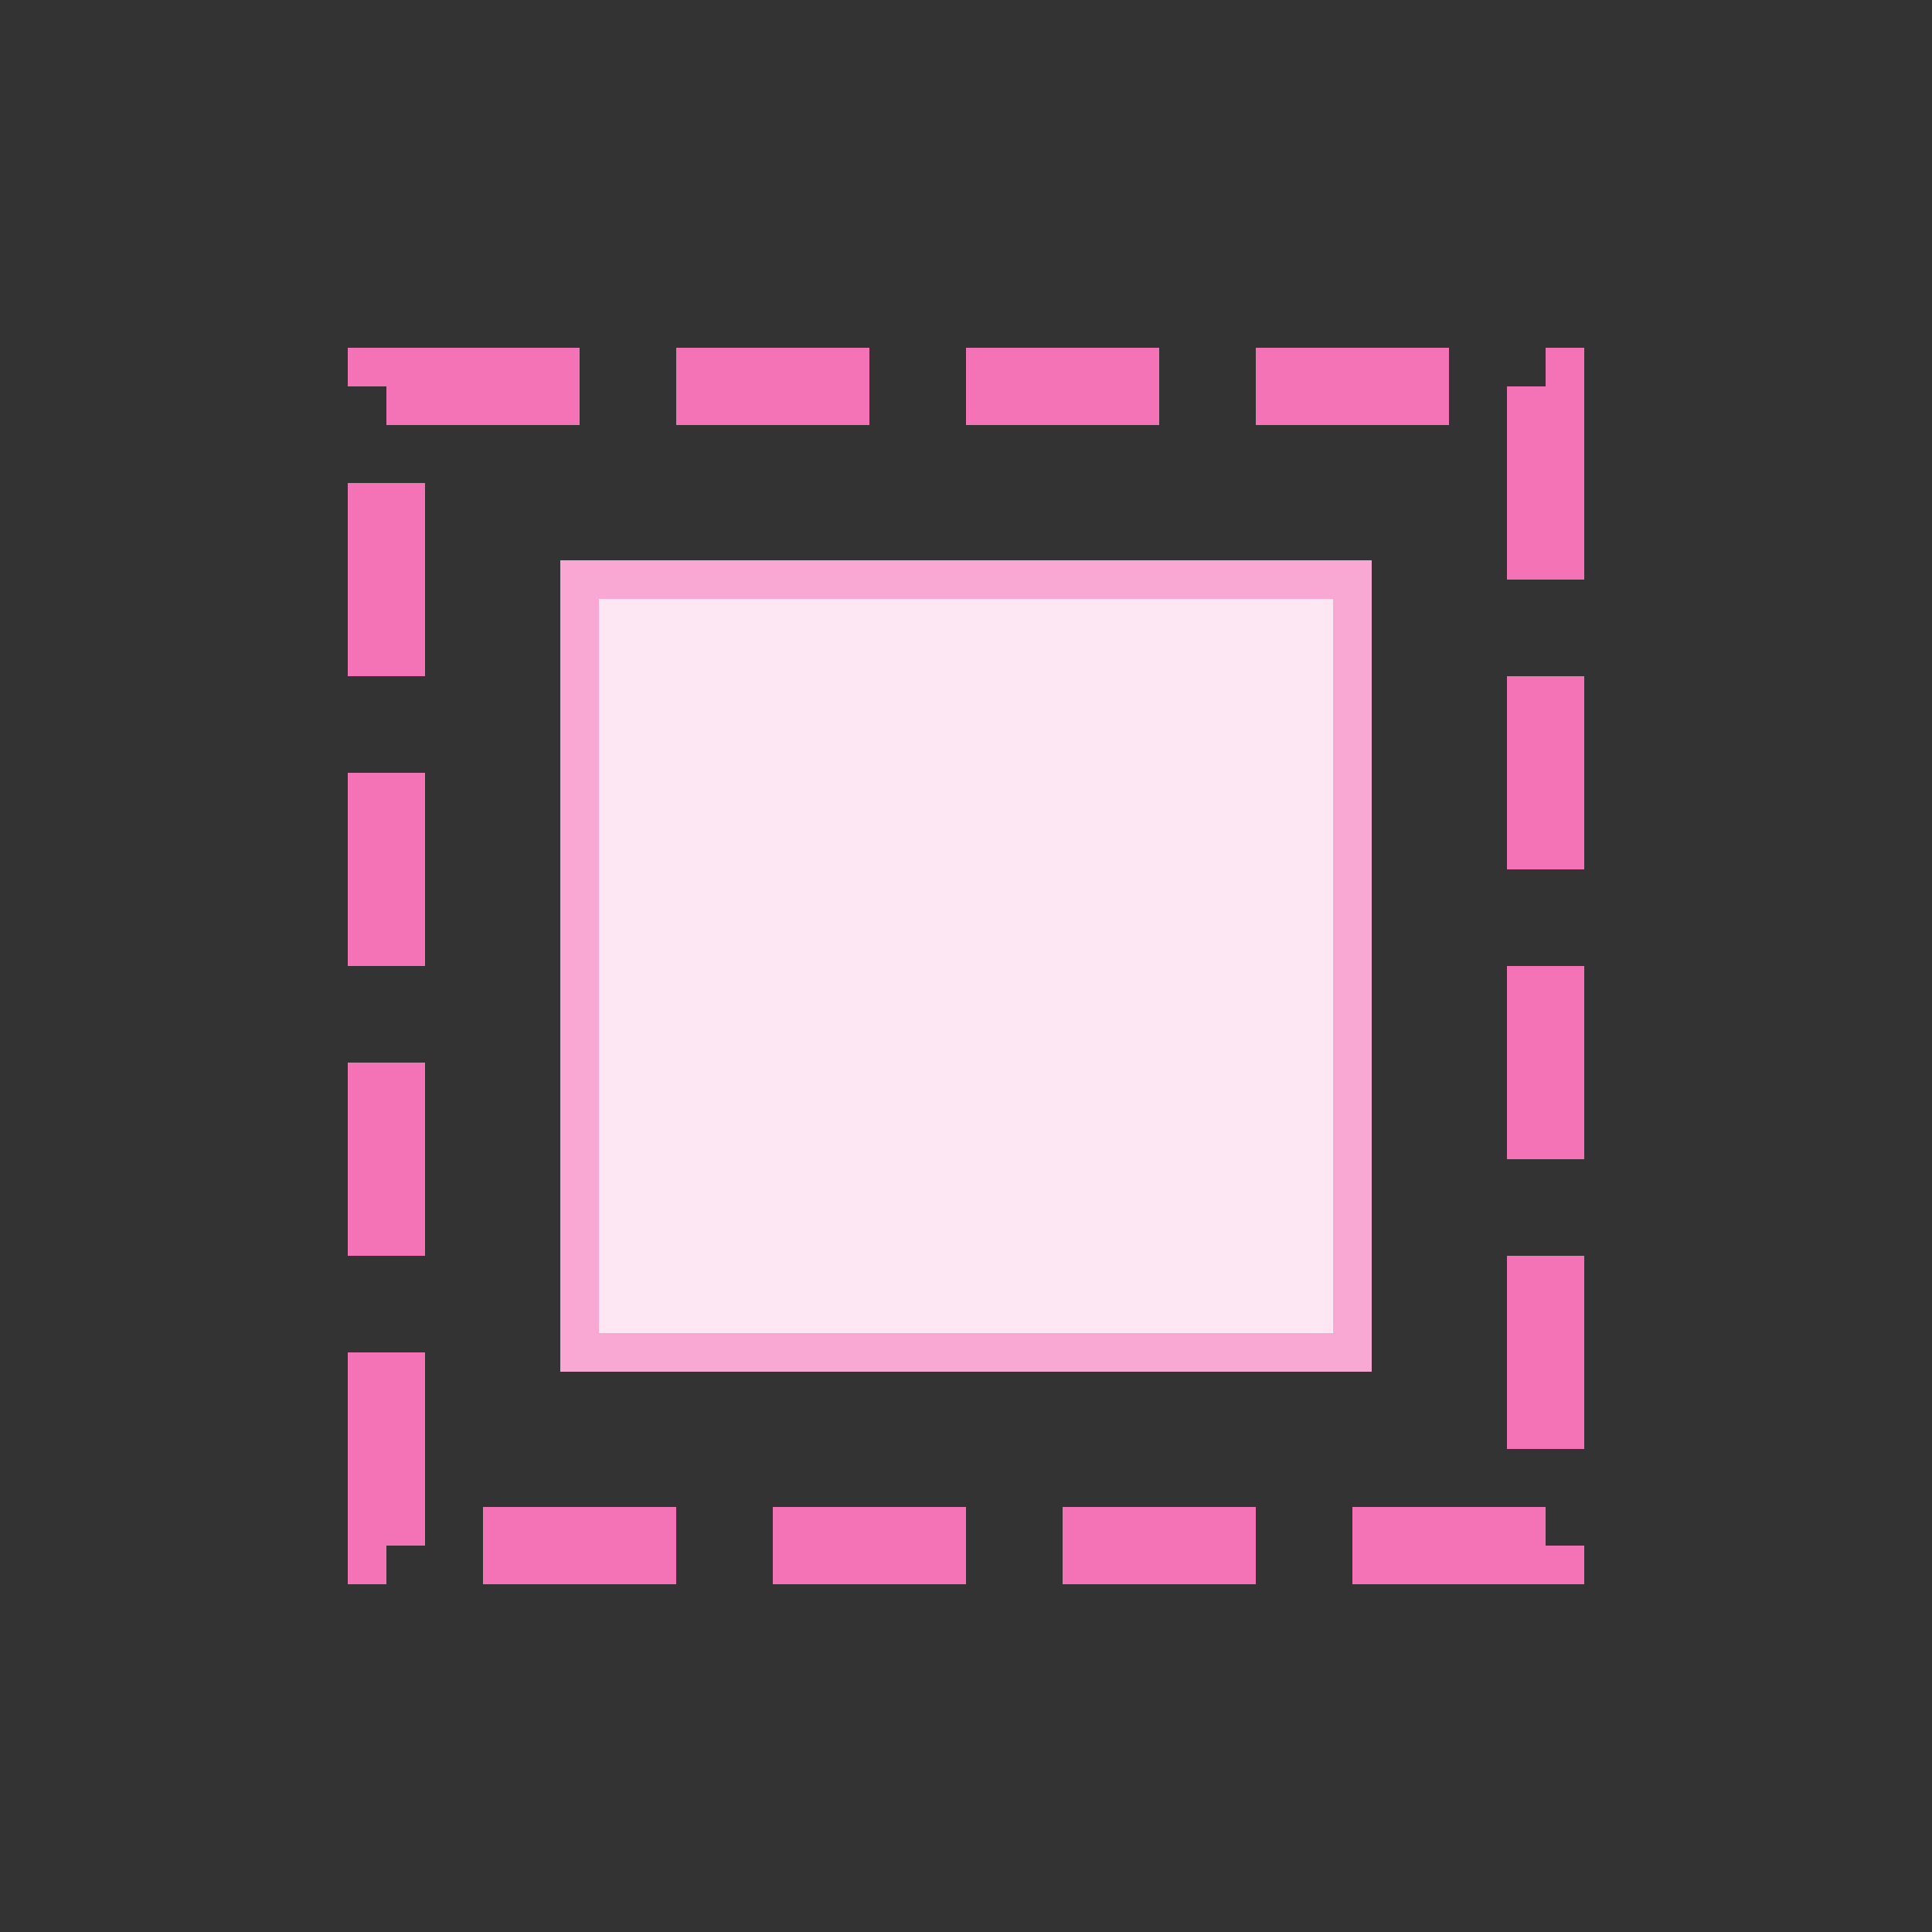 <svg viewBox="0 0 100 100" xmlns="http://www.w3.org/2000/svg">
        <rect x="0" y="0" width="100" height="100" fill="#333333" stroke="none"/>
        <path d="M20 20 H 80 V 80 H 20 Z" fill="none" stroke="#f472b6" stroke-width="4" stroke-dasharray="10 5"/>
        <rect x="30" y="30" width="40" height="40" fill="#fce7f3" stroke="#f9a8d4" stroke-width="2">
            <animate attributeName="stroke-dasharray" values="5 5; 1 9" dur="1.5s" repeatCount="indefinite" />
        </rect>
    </svg>